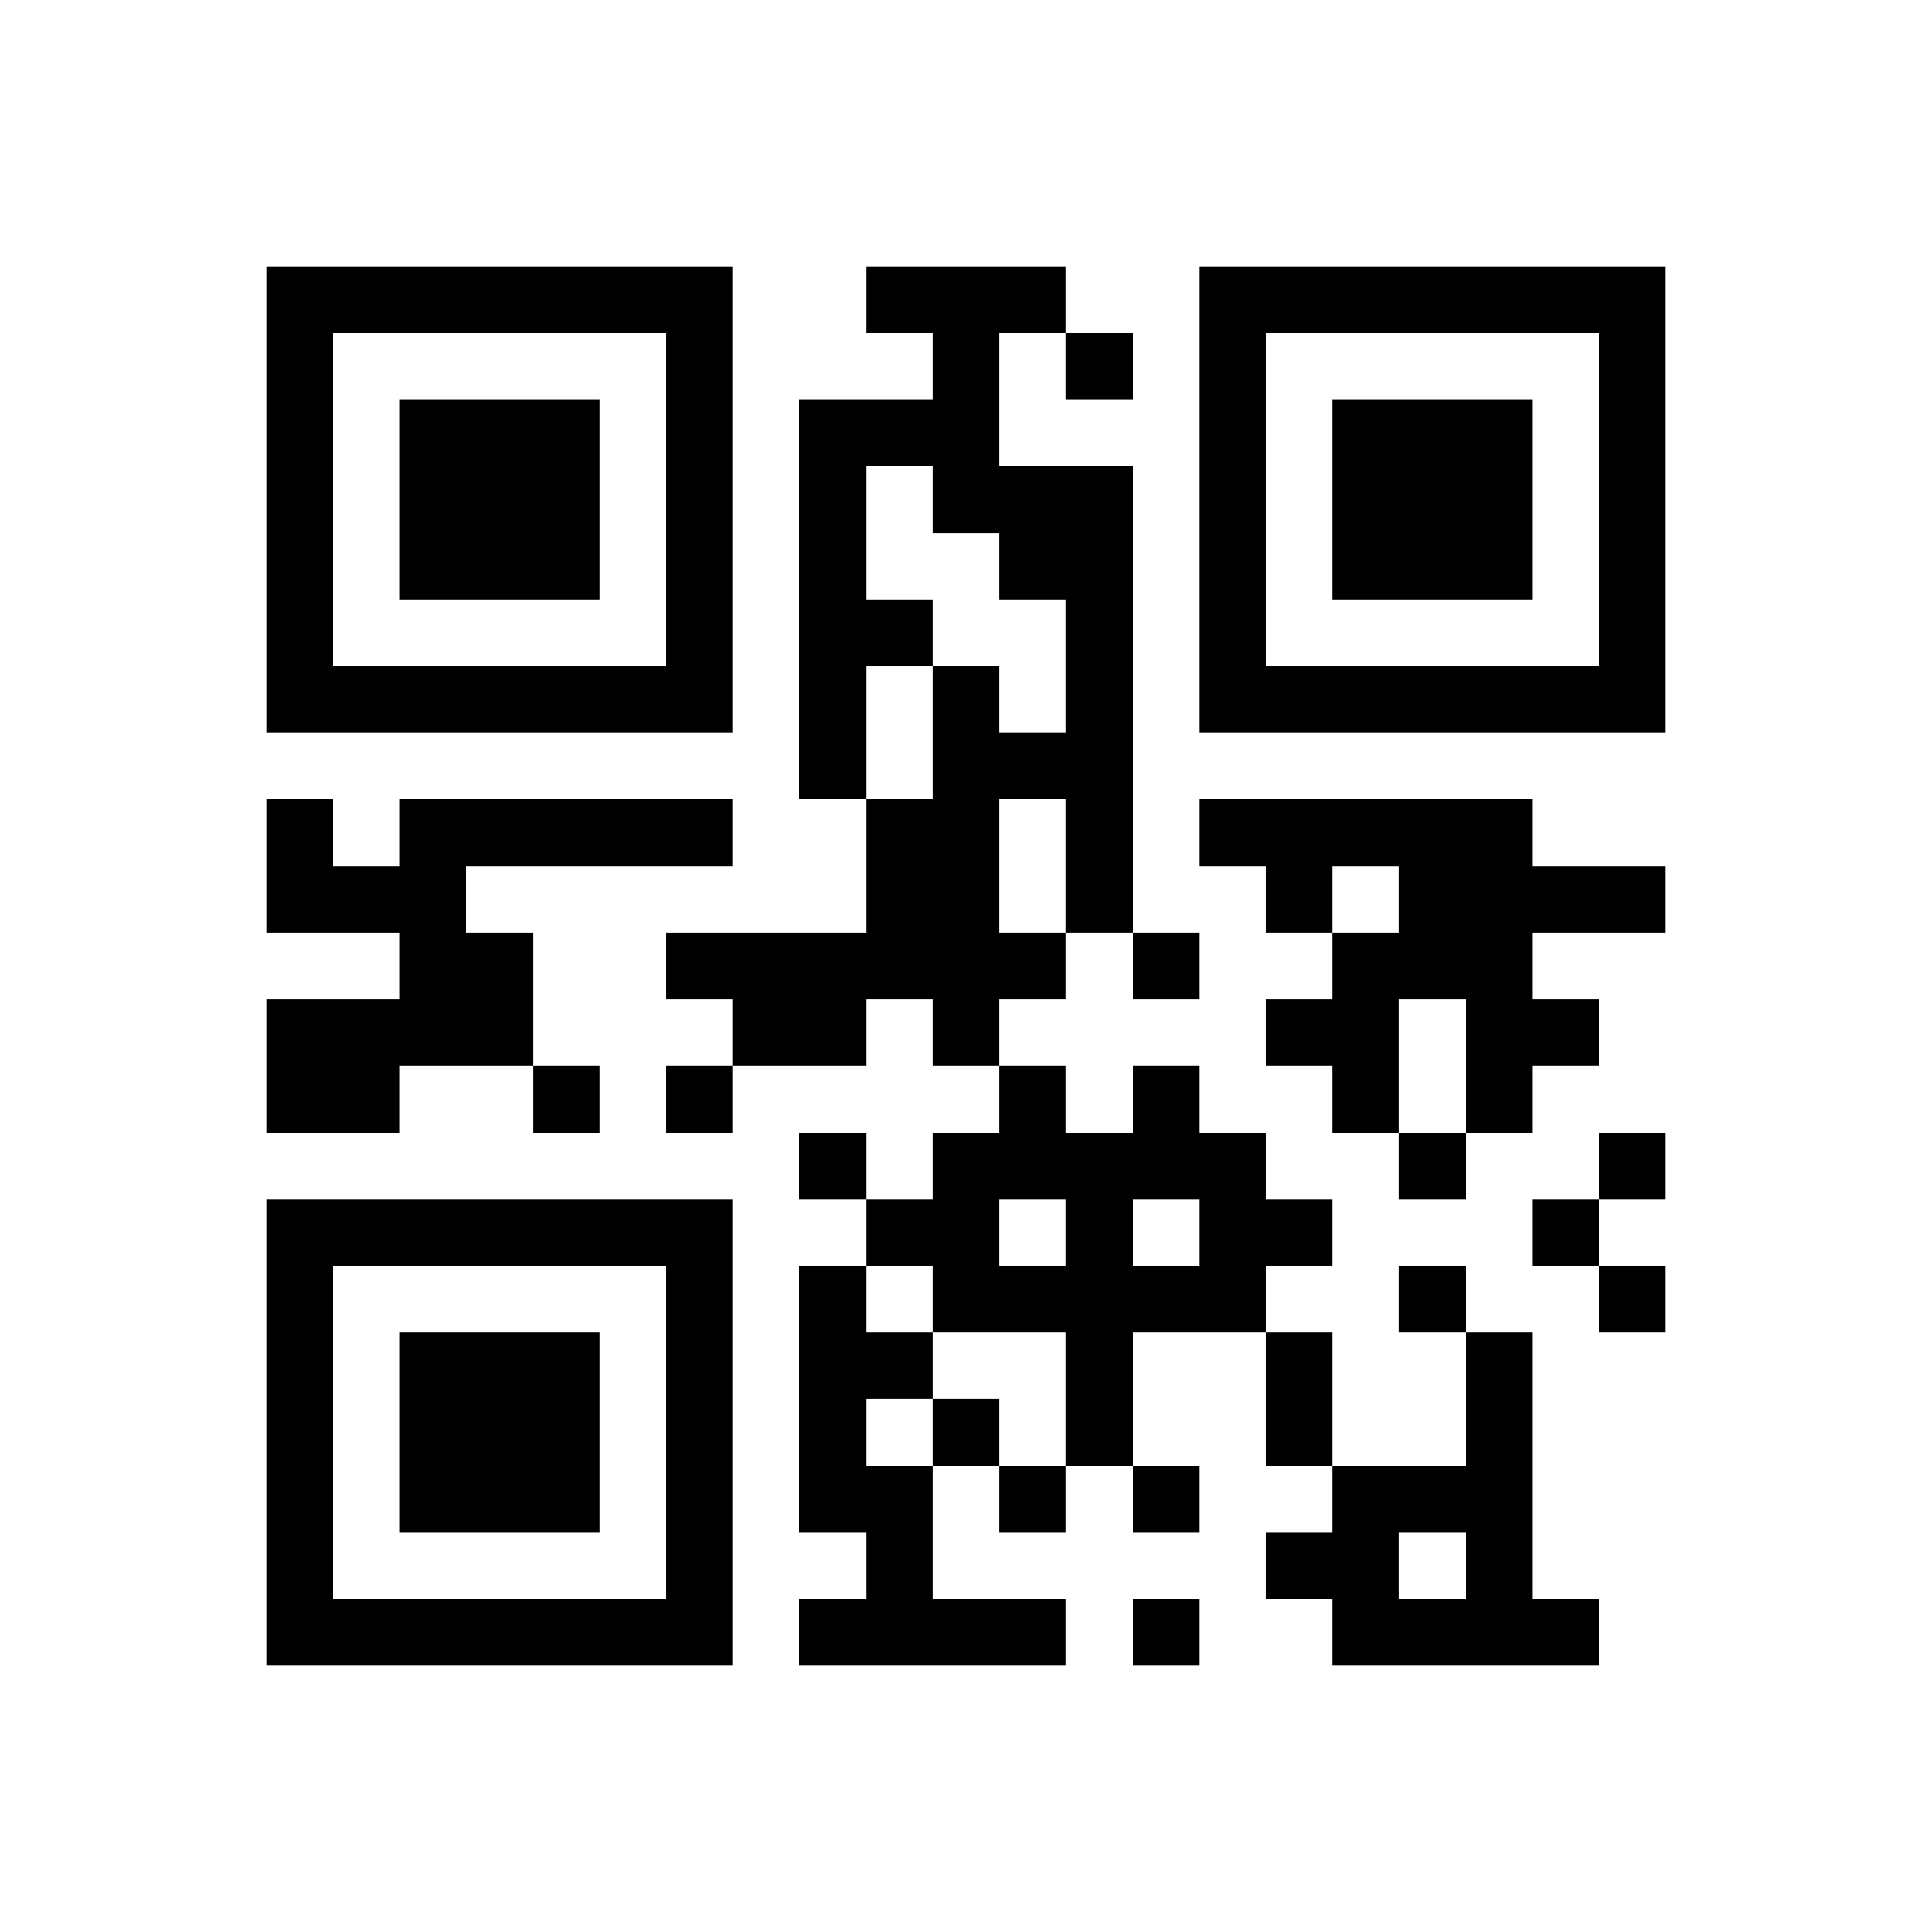 <?xml version="1.0" encoding="utf-8"?><!DOCTYPE svg PUBLIC "-//W3C//DTD SVG 1.1//EN" "http://www.w3.org/Graphics/SVG/1.1/DTD/svg11.dtd"><svg xmlns="http://www.w3.org/2000/svg" viewBox="0 0 29 29" shape-rendering="crispEdges"><path fill="#ffffff" d="M0 0h29v29H0z"/><path stroke="#000000" d="M4 4.5h7m2 0h3m2 0h7M4 5.5h1m5 0h1m3 0h1m1 0h1m1 0h1m5 0h1M4 6.5h1m1 0h3m1 0h1m1 0h3m3 0h1m1 0h3m1 0h1M4 7.5h1m1 0h3m1 0h1m1 0h1m1 0h3m1 0h1m1 0h3m1 0h1M4 8.5h1m1 0h3m1 0h1m1 0h1m2 0h2m1 0h1m1 0h3m1 0h1M4 9.5h1m5 0h1m1 0h2m2 0h1m1 0h1m5 0h1M4 10.5h7m1 0h1m1 0h1m1 0h1m1 0h7M12 11.5h1m1 0h3M4 12.5h1m1 0h5m2 0h2m1 0h1m1 0h5M4 13.5h3m6 0h2m1 0h1m2 0h1m1 0h4M6 14.5h2m2 0h6m1 0h1m2 0h3M4 15.5h4m3 0h2m1 0h1m4 0h2m1 0h2M4 16.5h2m2 0h1m1 0h1m4 0h1m1 0h1m2 0h1m1 0h1M12 17.5h1m1 0h5m2 0h1m2 0h1M4 18.5h7m2 0h2m1 0h1m1 0h2m3 0h1M4 19.5h1m5 0h1m1 0h1m1 0h5m2 0h1m2 0h1M4 20.5h1m1 0h3m1 0h1m1 0h2m2 0h1m2 0h1m2 0h1M4 21.5h1m1 0h3m1 0h1m1 0h1m1 0h1m1 0h1m2 0h1m2 0h1M4 22.5h1m1 0h3m1 0h1m1 0h2m1 0h1m1 0h1m2 0h3M4 23.5h1m5 0h1m2 0h1m5 0h2m1 0h1M4 24.5h7m1 0h4m1 0h1m2 0h4"/></svg>
